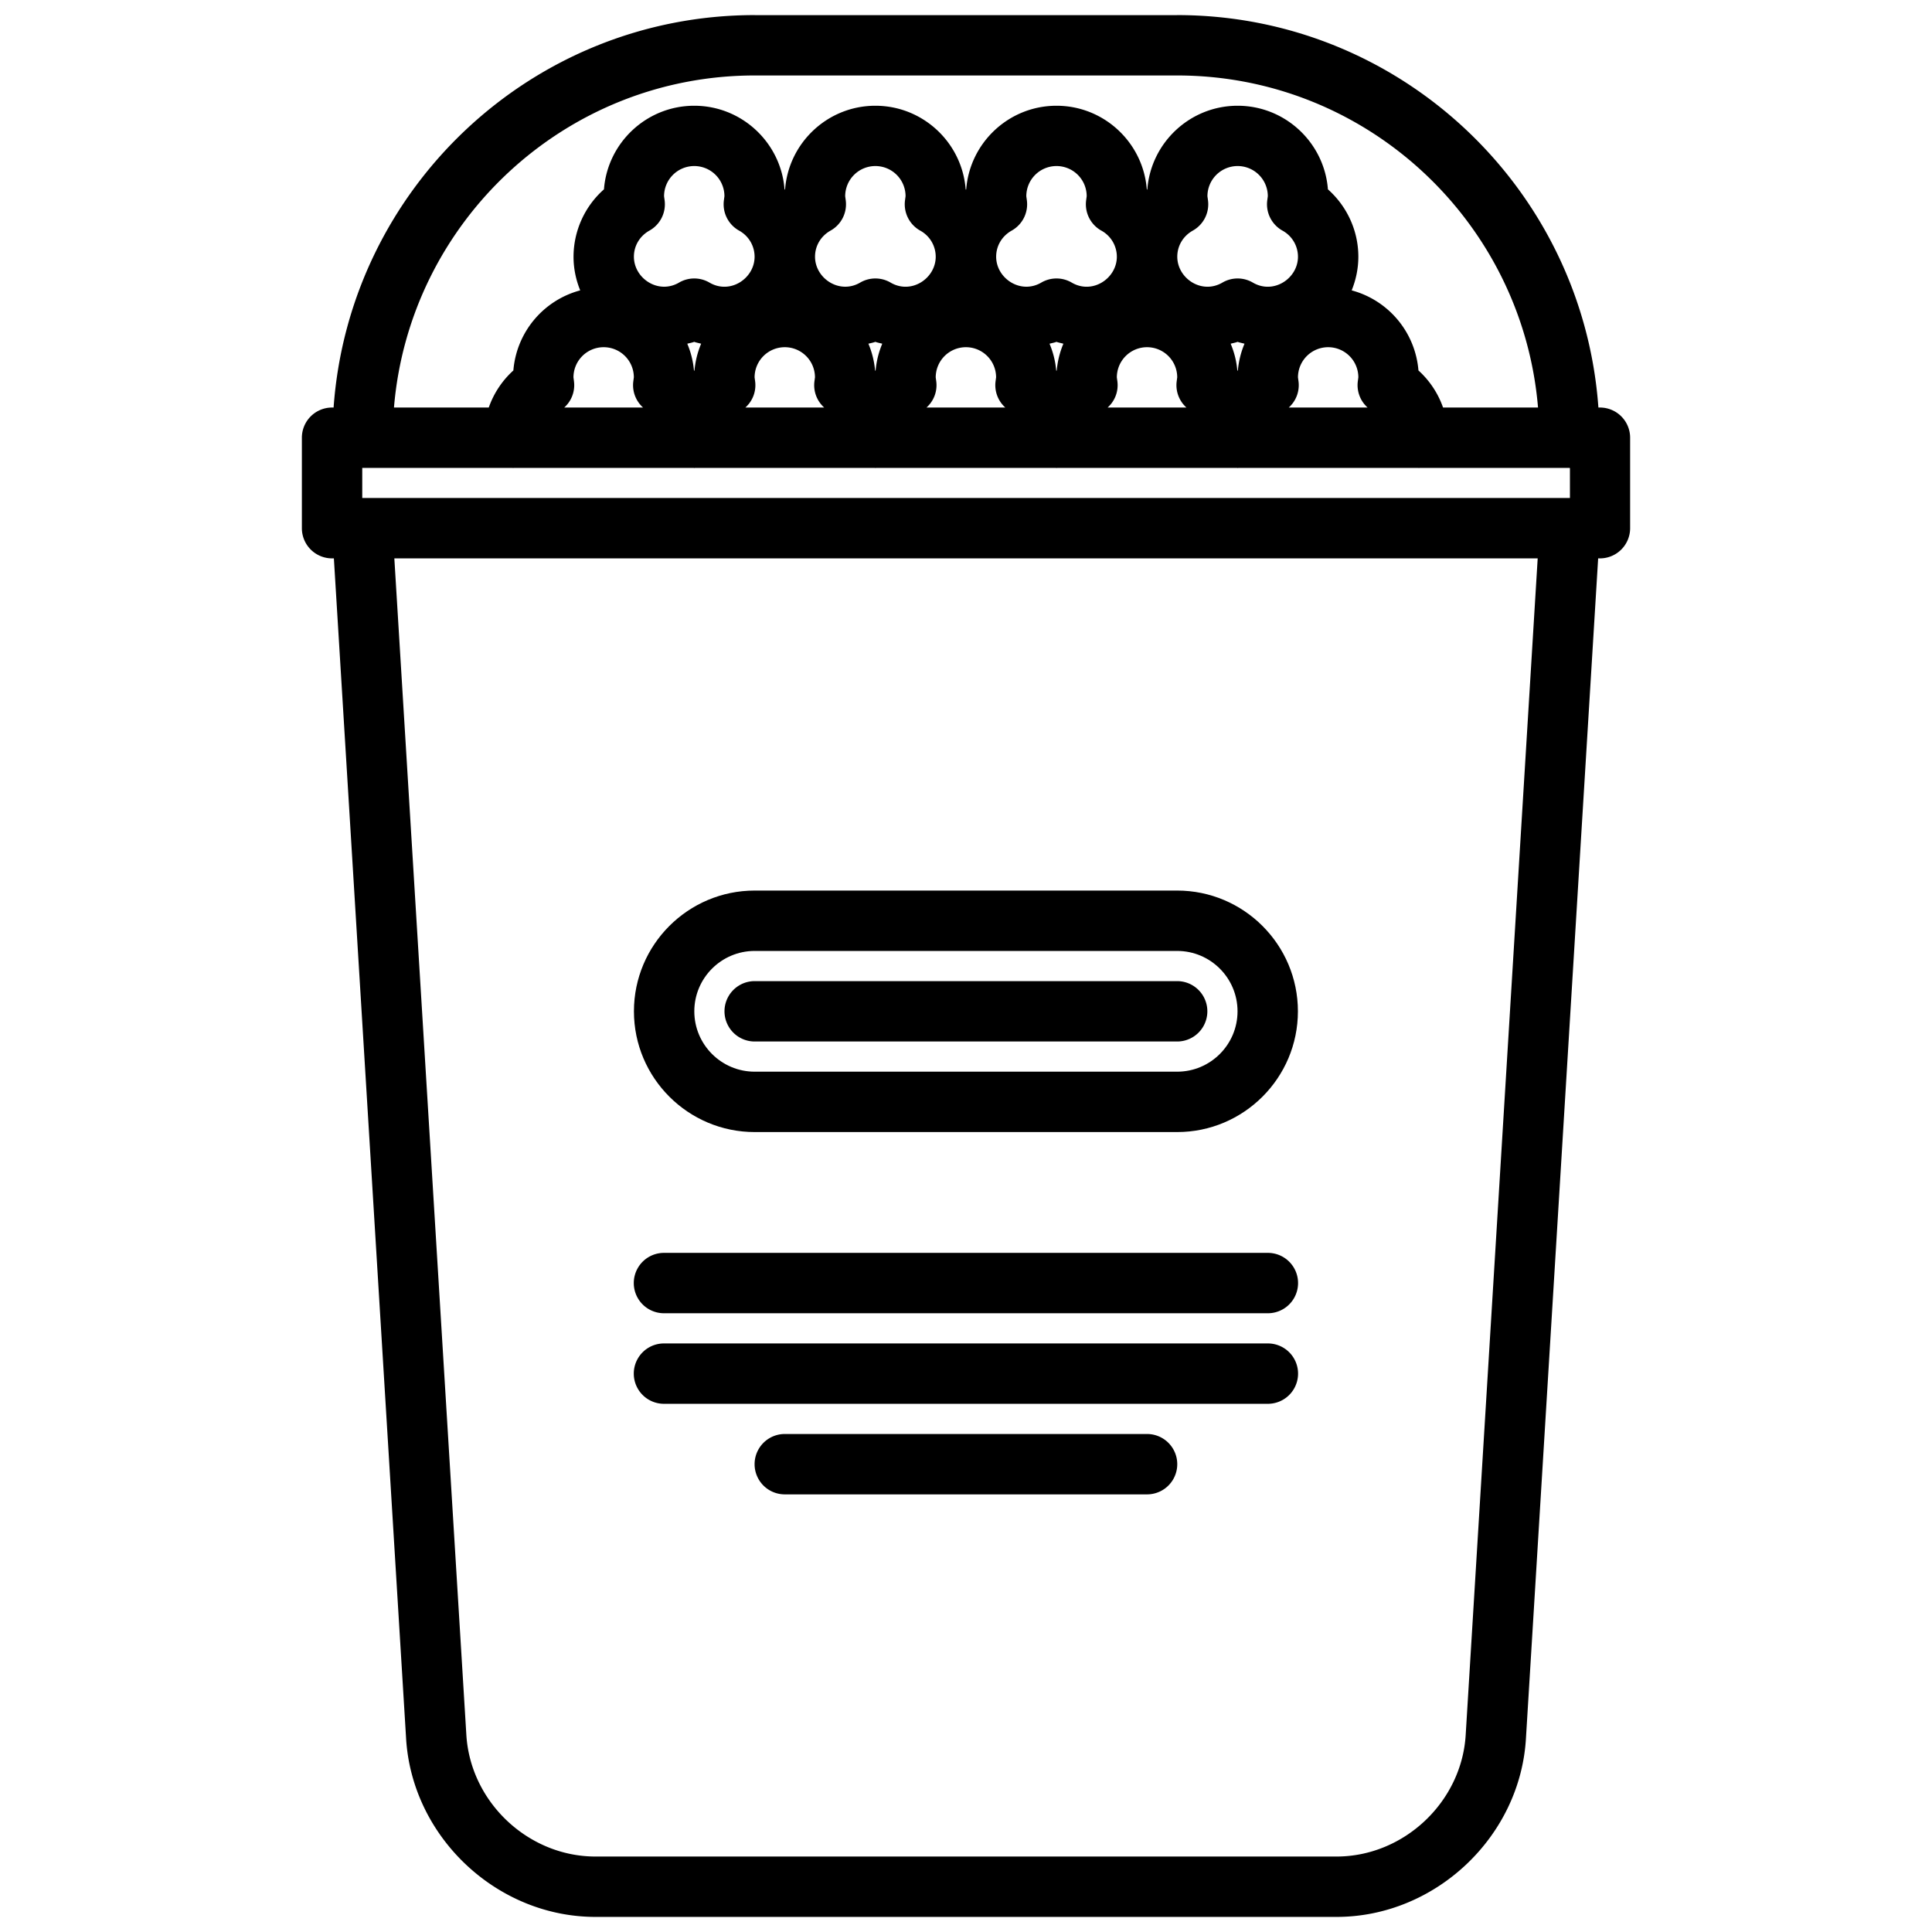 <svg xmlns="http://www.w3.org/2000/svg" viewBox="0 0 64 64"><path d="M53 13.5h-.051c-.519-7.254-6.57-13-13.954-13l-.005.001H25.005L25 .5c-7.382 0-13.433 5.747-13.949 13H11a1 1 0 00-1 1v2.997a1 1 0 001 1h.06l2.391 39.066c.182 3.273 2.996 5.937 6.275 5.937h24.549c3.279 0 6.094-2.663 6.275-5.931l2.391-39.072H53a1 1 0 001-1V14.5a1 1 0 00-1-1zm-41 2.997V15.5h4.979c.007 0 .013.004.02.004s.013-.004.02-.004h5.959c.007 0 .013.004.02.004H23c.007 0 .013-.004.02-.004h5.959c.007 0 .013.004.02.004h.002c.007 0 .013-.004.02-.004h5.959c.007 0 .013.004.02.004h.002c.007 0 .013-.004.02-.004h5.959c.007 0 .013.004.02.004h.002c.007 0 .013-.004.02-.004h5.959c.007 0 .013.004.02.004s.013-.004.02-.004h4.96c.009 0 .016.005.024.005v.992zm6.997-3.993a1 1 0 012-.005l-.018.135a.993.993 0 00.323.866h-2.611a.993.993 0 00.323-.866c.001-.002-.017-.128-.017-.13zm3.001-6.001a1 1 0 012-.005l-.018.135a.999.999 0 00.501 1.005.988.988 0 01.516.865c0 .72-.808 1.261-1.495.858a.999.999 0 00-1.008 0c-.687.401-1.495-.139-1.495-.858 0-.359.192-.684.516-.865a.999.999 0 00.501-1.005l-.018-.13zm6 0a1 1 0 012-.005l-.018.135a.999.999 0 00.501 1.005.988.988 0 01.516.865c0 .72-.807 1.261-1.495.858a.999.999 0 00-1.008 0c-.686.401-1.495-.139-1.495-.858 0-.359.192-.684.516-.865a.999.999 0 00.501-1.005l-.018-.13zm6 0a1 1 0 012-.005l-.018.135a.999.999 0 00.501 1.005.988.988 0 01.516.865c0 .72-.809 1.261-1.495.858a.999.999 0 00-1.008 0c-.686.401-1.495-.139-1.495-.858 0-.359.192-.684.516-.865a.999.999 0 00.501-1.005l-.018-.13zm6 0a1 1 0 012-.005l-.018.135a.999.999 0 00.501 1.005.988.988 0 01.516.865c.001.72-.809 1.261-1.495.858a.999.999 0 00-1.008 0c-.686.402-1.494-.138-1.495-.858 0-.359.192-.684.516-.865a.999.999 0 00.501-1.005l-.018-.13zm5.305 6.997h-2.611a.993.993 0 00.323-.866l-.018-.13a1 1 0 012-.005l-.018.135a.994.994 0 00.324.866zm-4.297-1.228l-.009.01-.009-.01a2.934 2.934 0 00-.221-.886c.077-.021.155-.034.23-.062.074.027.152.04.229.062a2.962 2.962 0 00-.22.886zm-6 0l-.009.01-.009-.01a2.934 2.934 0 00-.221-.886c.077-.021.155-.034.23-.062.074.027.152.04.229.062a2.962 2.962 0 00-.22.886zm-6 0l-.009.01-.009-.01a2.934 2.934 0 00-.221-.886c.077-.021.155-.034.23-.062.074.027.152.04.229.062a2.962 2.962 0 00-.22.886zm-6 0l-.009.01-.009-.01a2.934 2.934 0 00-.221-.886c.077-.021.155-.034.23-.062.074.027.152.04.229.062a2.962 2.962 0 00-.22.886zm2.009.362l-.018-.13a1 1 0 012-.005l-.018.135a.993.993 0 00.323.866h-2.611a.99.99 0 00.324-.866zm6 0l-.018-.13a1 1 0 012-.005l-.018.135a.993.993 0 00.323.866h-2.611a.99.99 0 00.324-.866zm6 0l-.018-.13a1 1 0 012-.005l-.018.135a.993.993 0 00.323.866h-2.611a.99.99 0 00.324-.866zM24.996 2.5l.004.001h13.995l.004-.001c6.278.002 11.437 4.852 11.95 11h-3.146a2.99 2.99 0 00-.815-1.228 3 3 0 00-2.212-2.653c.14-.346.221-.721.221-1.116 0-.859-.375-1.669-1.008-2.231-.119-1.547-1.415-2.769-2.991-2.769s-2.872 1.222-2.991 2.769l-.009.01-.009-.01c-.119-1.547-1.415-2.769-2.991-2.769s-2.872 1.222-2.991 2.769l-.009.01-.009-.01c-.119-1.547-1.415-2.769-2.991-2.769s-2.872 1.222-2.991 2.769l-.009.01-.009-.01c-.119-1.547-1.415-2.769-2.991-2.769s-2.872 1.222-2.991 2.769a2.99 2.99 0 00-1.008 2.231c0 .396.081.771.221 1.116a2.998 2.998 0 00-2.214 2.653 2.99 2.99 0 00-.815 1.228h-3.14c.511-6.148 5.668-10.998 11.945-11zm23.558 54.952c-.124 2.233-2.044 4.048-4.28 4.048H19.726c-2.235 0-4.155-1.815-4.279-4.054l-2.384-38.949h37.875z"/><path d="M25 37.501h13.995c2.206 0 4-1.794 4-4s-1.794-4-4-4H25c-2.206 0-4 1.794-4 4s1.794 4 4 4zm0-6h13.995c1.103 0 2 .897 2 2s-.897 2-2 2H25c-1.103 0-2-.897-2-2s.897-2 2-2z"/><path d="M25 34.501h13.995a1 1 0 100-2H25a1 1 0 100 2zm-3.005 9.002H42a1 1 0 100-2H21.995a1 1 0 100 2zm0 3H42a1 1 0 100-2H21.995a1 1 0 100 2zm16.003 1H25.997a1 1 0 100 2h12.001a1 1 0 100-2z"/></svg>